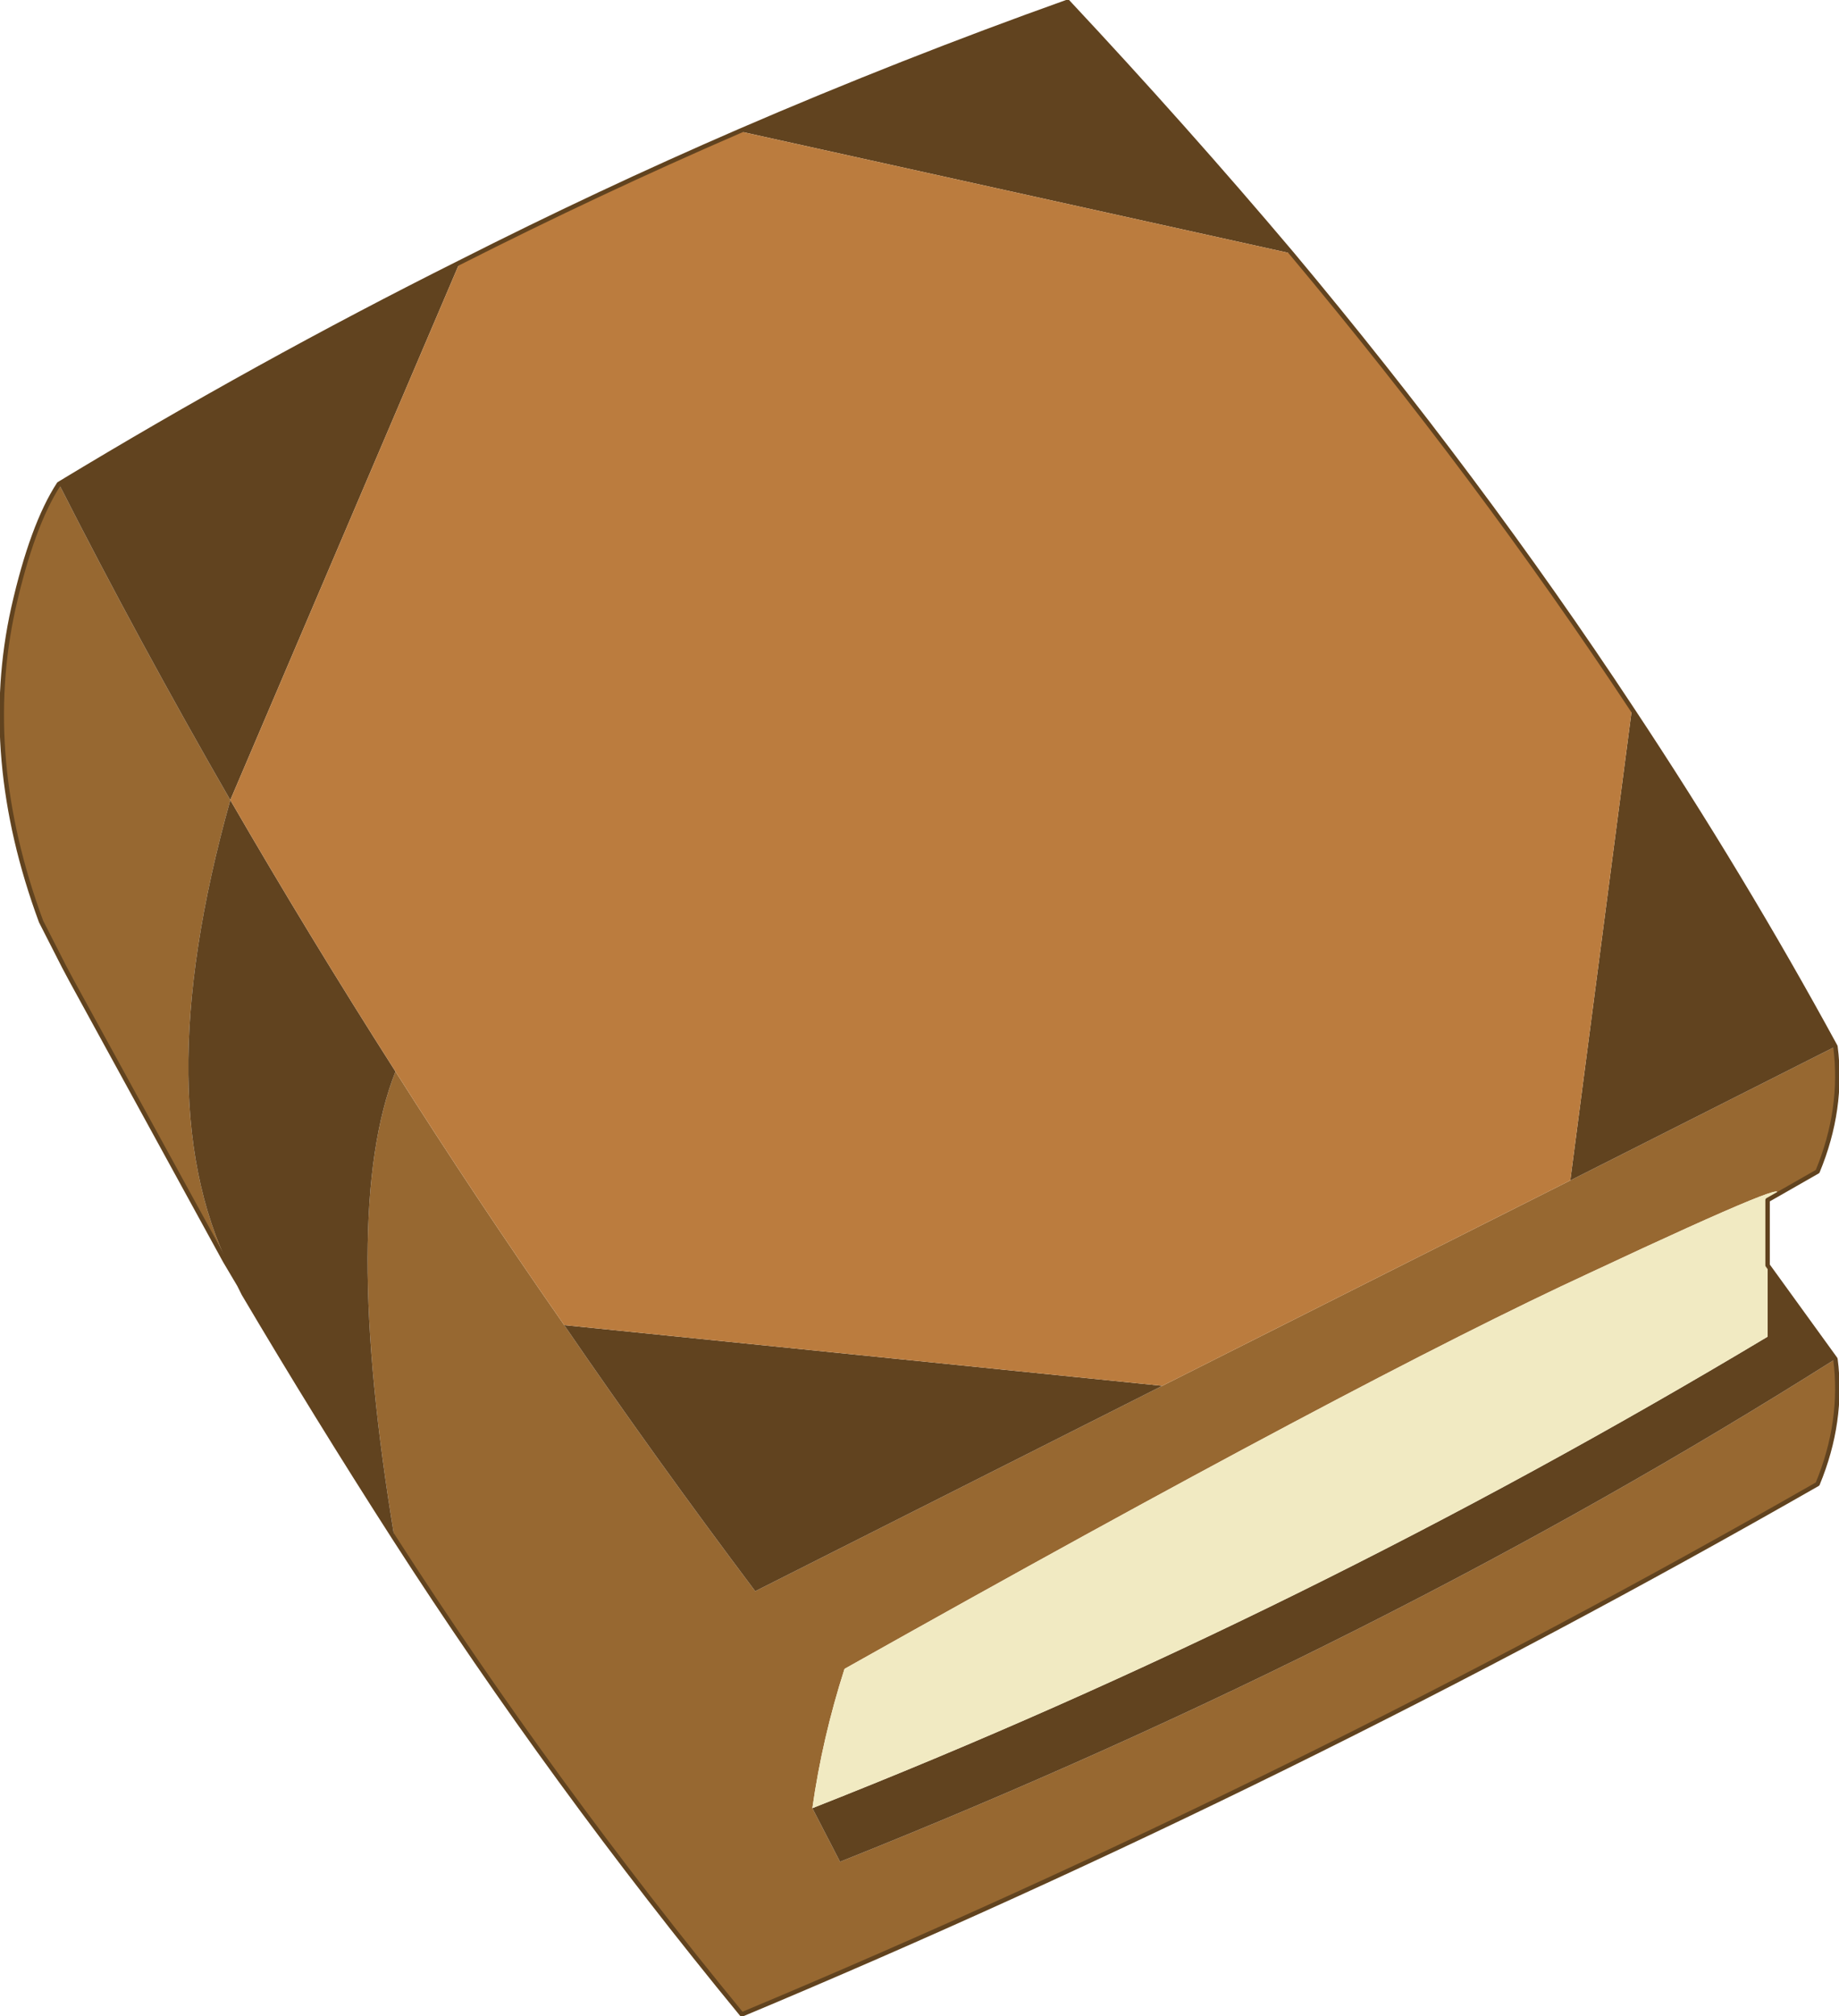 <?xml version="1.0" encoding="UTF-8" standalone="no"?>
<svg xmlns:xlink="http://www.w3.org/1999/xlink" height="112.9px" width="103.0px" xmlns="http://www.w3.org/2000/svg">
  <g transform="matrix(1.0, 0.0, 0.0, 1.0, -224.55, -166.55)">
    <path d="M327.35 225.15 Q327.8 228.65 326.35 232.15 L323.55 233.75 Q326.45 231.8 313.65 237.8 300.85 243.7 271.85 260.0 270.6 263.9 270.05 267.8 L271.6 270.8 Q302.05 258.65 327.35 242.65 327.8 246.15 326.35 249.65 297.05 266.4 266.1 279.35 255.5 266.45 246.65 252.7 243.6 234.4 246.7 226.55 251.2 233.65 256.15 240.75 261.25 248.2 266.85 255.65 L289.65 244.15 312.5 232.65 327.35 225.15 M237.15 237.15 L228.55 221.45 228.15 220.7 226.85 218.15 Q223.45 208.95 225.3 200.6 226.35 195.95 227.85 193.65 232.35 202.5 237.45 211.35 232.6 228.65 237.75 238.2 L237.15 237.15" fill="#976831" fill-rule="evenodd" stroke="none"/>
    <path d="M323.55 237.4 L327.35 242.65 Q302.05 258.65 271.6 270.8 L270.05 267.8 Q297.5 257.0 323.55 241.4 L323.55 237.4 M246.65 252.7 Q242.25 245.85 238.2 239.0 L237.95 238.5 237.75 238.2 Q232.6 228.65 237.45 211.35 232.35 202.5 227.85 193.65 239.0 186.9 250.3 181.25 L237.45 211.35 Q241.85 218.95 246.7 226.55 243.6 234.4 246.65 252.7 M265.95 173.9 Q275.1 169.95 284.35 166.65 290.9 173.65 296.9 180.75 L265.95 173.9 M315.95 206.25 Q322.15 215.6 327.35 225.15 L312.5 232.65 315.95 206.25 M289.65 244.15 L266.85 255.65 Q261.25 248.2 256.15 240.75 L289.65 244.15" fill="#61431f" fill-rule="evenodd" stroke="none"/>
    <path d="M250.3 181.25 Q258.1 177.3 265.95 173.9 L296.9 180.75 Q307.4 193.3 315.95 206.25 L312.5 232.65 289.65 244.15 256.15 240.75 Q251.2 233.65 246.7 226.55 241.85 218.95 237.45 211.35 L250.3 181.25" fill="#bb7c3e" fill-rule="evenodd" stroke="none"/>
    <path d="M323.55 233.75 L323.55 237.4 323.55 241.4 Q297.5 257.0 270.05 267.8 270.6 263.9 271.85 260.0 300.85 243.7 313.65 237.8 326.45 231.8 323.55 233.75" fill="#f1eac2" fill-rule="evenodd" stroke="none"/>
    <path d="M327.35 225.15 Q327.8 228.65 326.35 232.15 L323.55 233.75 323.55 237.4 327.35 242.65 Q327.8 246.15 326.35 249.65 297.05 266.4 266.1 279.35 255.5 266.45 246.65 252.7 242.25 245.85 238.2 239.0 L237.95 238.5 237.15 237.15 228.55 221.45 228.15 220.7 226.85 218.15 Q223.45 208.95 225.3 200.6 226.35 195.95 227.85 193.65 239.0 186.9 250.3 181.25 258.1 177.3 265.95 173.9 275.1 169.95 284.35 166.65 290.9 173.65 296.9 180.75 307.4 193.3 315.95 206.25 322.15 215.6 327.35 225.15 Z" fill="none" stroke="#61431f" stroke-linecap="round" stroke-linejoin="round" stroke-width="0.25"/>
  </g>
</svg>
